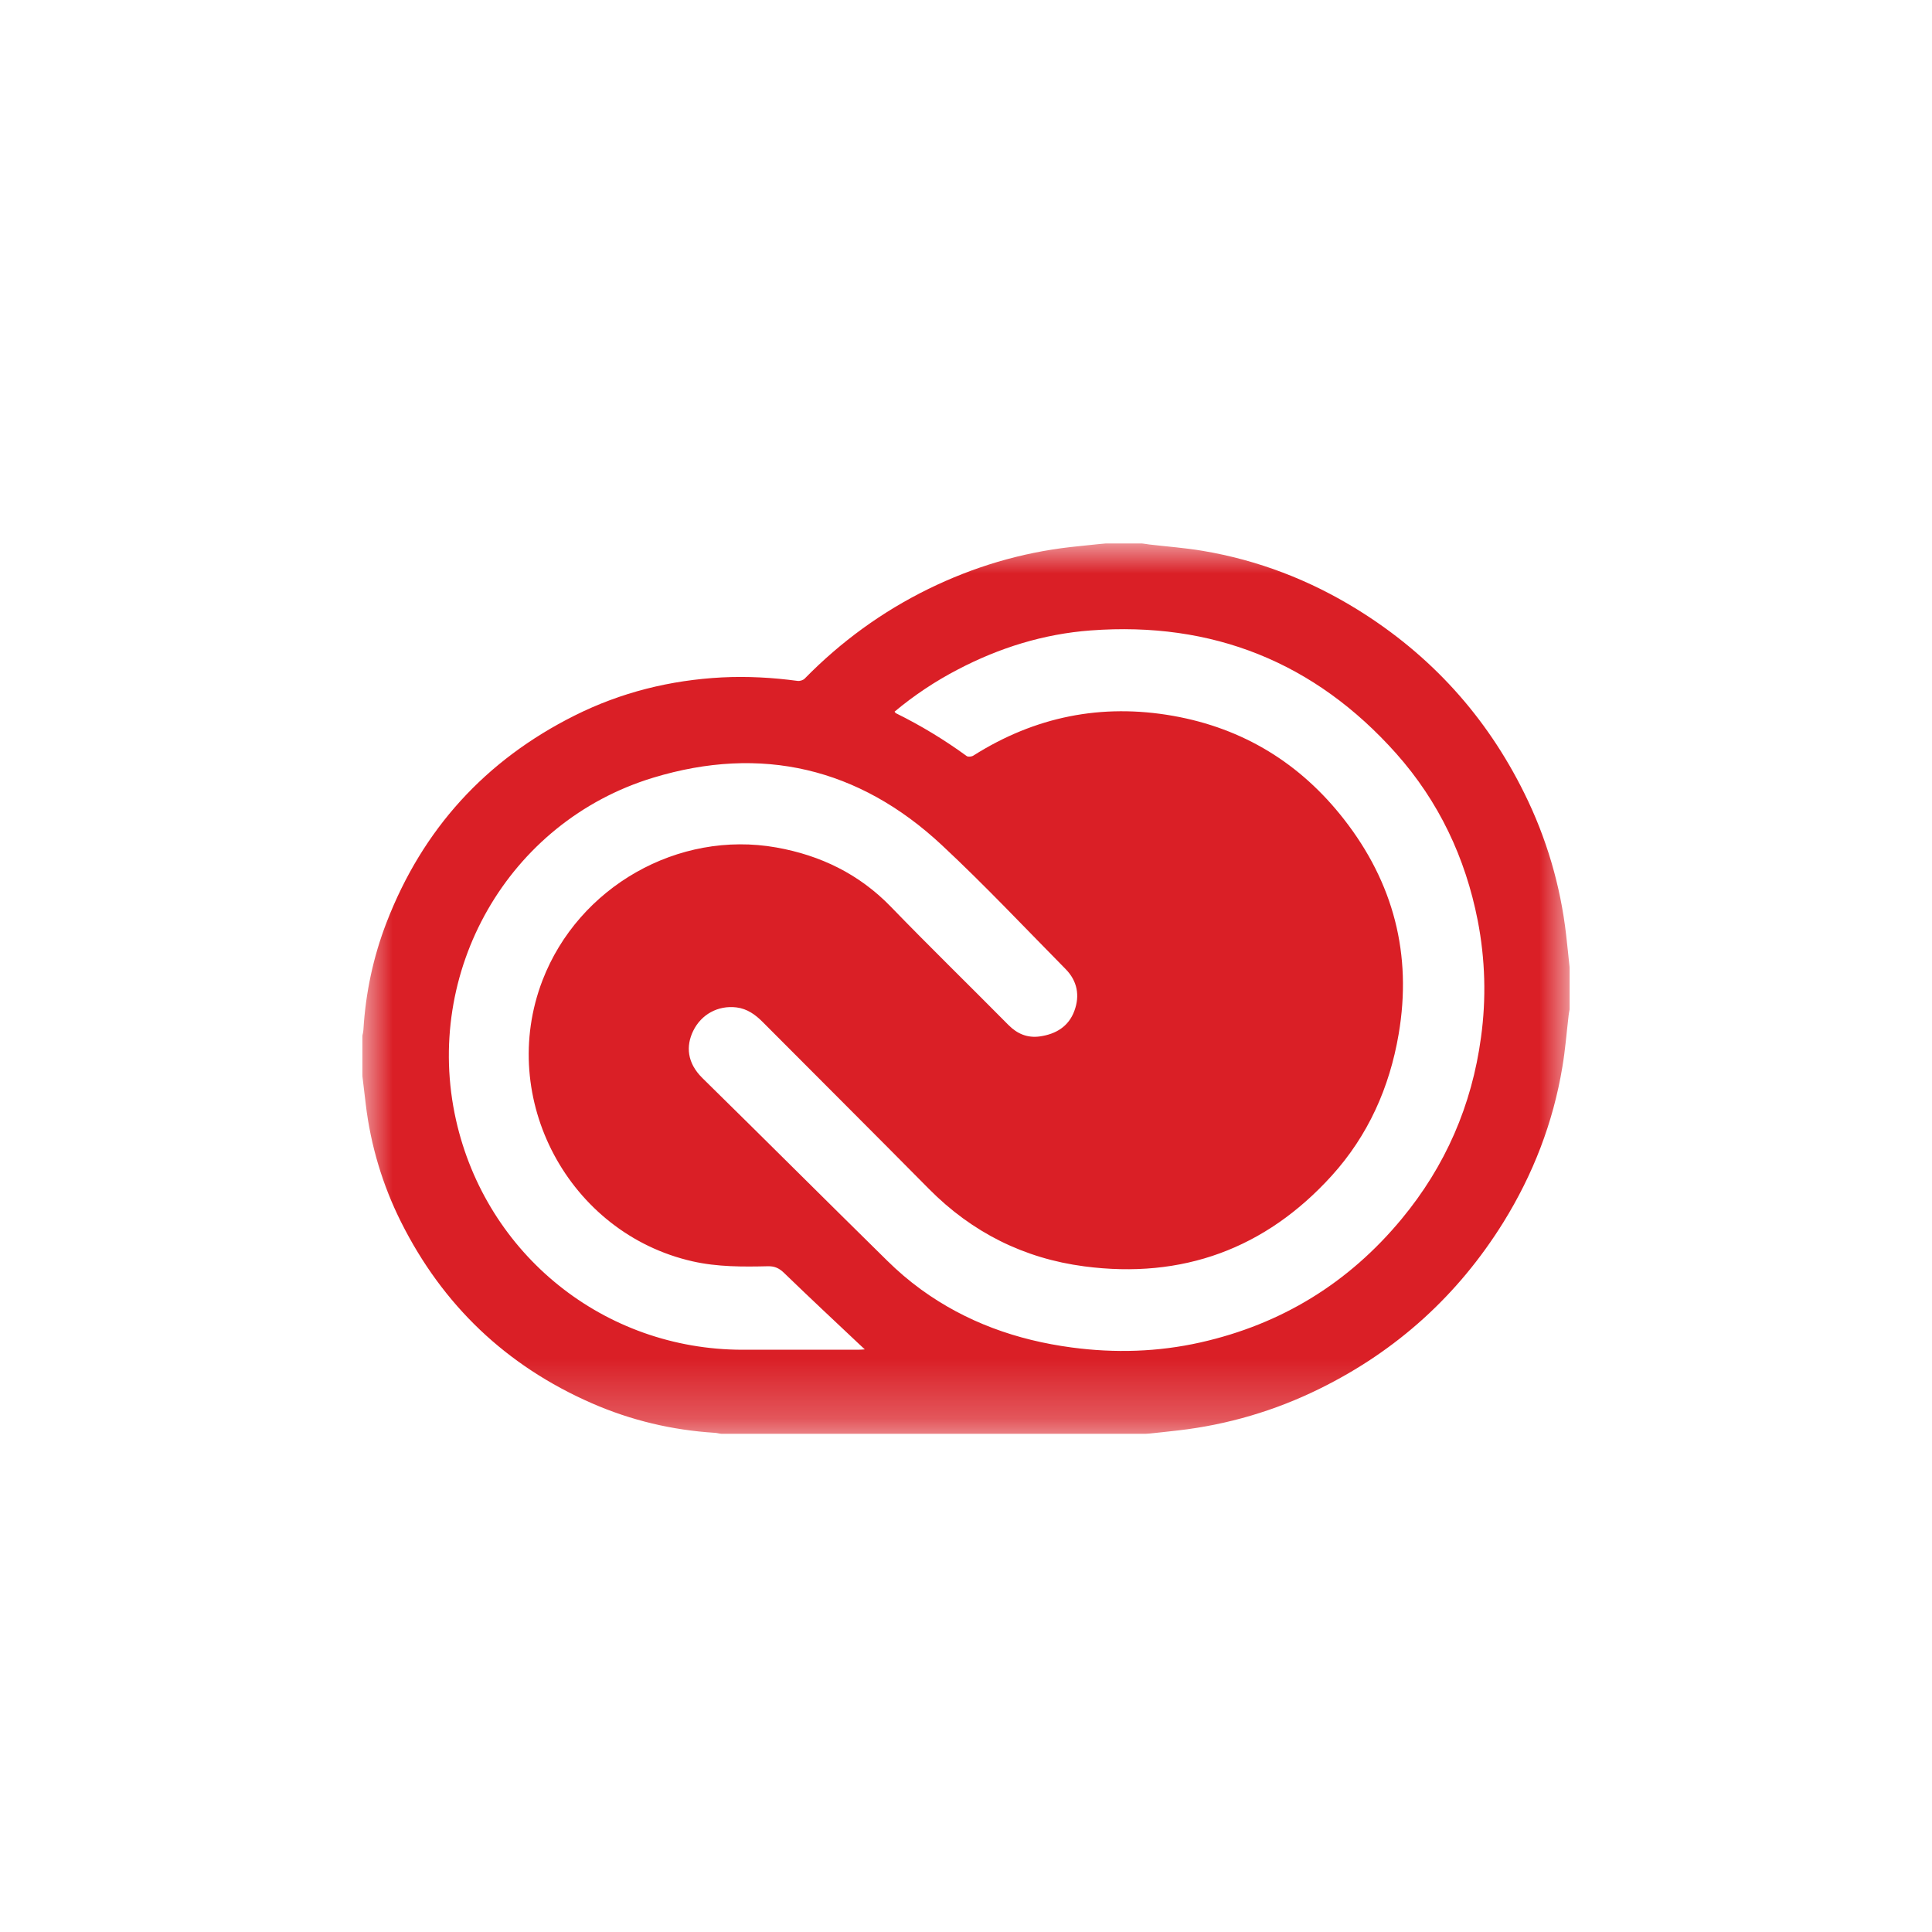 <svg width="32" height="32" viewBox="0 0 32 32" fill="none" xmlns="http://www.w3.org/2000/svg">
<g clip-path="url(#clip0_553_3785)">
<mask id="mask0_553_3785" style="mask-type:luminance" maskUnits="userSpaceOnUse" x="6" y="9" width="20" height="15">
<path d="M6 9.001H26V23.752H6V9.001Z" fill="white"/>
</mask>
<g mask="url(#mask0_553_3785)">
<path d="M26 16.047V16.706C25.994 16.741 25.986 16.776 25.982 16.812C25.948 17.098 25.926 17.387 25.878 17.671C25.725 18.595 25.392 19.453 24.899 20.248C24.149 21.453 23.135 22.372 21.861 23C21.125 23.364 20.333 23.598 19.517 23.692C19.336 23.713 19.155 23.732 18.974 23.751H11.948C11.913 23.745 11.877 23.734 11.842 23.732C11.133 23.688 10.452 23.526 9.802 23.242C8.387 22.623 7.333 21.62 6.642 20.239C6.337 19.63 6.14 18.973 6.059 18.297C6.039 18.132 6.02 17.968 6 17.803V17.165C6.007 17.129 6.017 17.094 6.019 17.058C6.056 16.444 6.182 15.848 6.404 15.275C7 13.734 8.04 12.591 9.519 11.851C10.286 11.467 11.103 11.265 11.958 11.22C12.377 11.199 12.795 11.222 13.211 11.278C13.249 11.283 13.303 11.266 13.329 11.239C13.928 10.628 14.609 10.132 15.377 9.755C16.122 9.39 16.907 9.155 17.732 9.061C17.926 9.039 18.121 9.021 18.316 9H18.915C18.954 9.007 18.993 9.013 19.032 9.018C19.329 9.053 19.628 9.074 19.922 9.124C20.839 9.278 21.692 9.607 22.483 10.096C23.694 10.846 24.617 11.861 25.248 13.139C25.613 13.875 25.847 14.668 25.94 15.484C25.962 15.672 25.98 15.86 26 16.047ZM14.817 11.787C14.829 11.802 14.832 11.81 14.837 11.812C15.249 12.015 15.642 12.253 16.012 12.523C16.036 12.54 16.094 12.533 16.122 12.515C17.141 11.87 18.245 11.647 19.431 11.857C20.593 12.063 21.539 12.644 22.262 13.572C23.08 14.621 23.392 15.808 23.166 17.129C23.015 18.014 22.66 18.808 22.058 19.473C20.958 20.686 19.581 21.188 17.96 20.975C16.962 20.844 16.101 20.414 15.388 19.694C14.473 18.769 13.552 17.851 12.634 16.929C12.512 16.806 12.376 16.708 12.2 16.686C11.892 16.648 11.613 16.802 11.48 17.078C11.361 17.325 11.377 17.603 11.634 17.856C12.657 18.86 13.671 19.874 14.693 20.879C14.868 21.052 15.055 21.212 15.254 21.357C16 21.899 16.842 22.198 17.754 22.319C18.469 22.414 19.179 22.393 19.883 22.235C21.227 21.933 22.34 21.248 23.216 20.189C23.94 19.315 24.378 18.31 24.53 17.182C24.619 16.539 24.6 15.886 24.476 15.248C24.272 14.206 23.831 13.274 23.125 12.48C21.777 10.967 20.082 10.291 18.064 10.442C17.288 10.5 16.554 10.728 15.863 11.09C15.49 11.284 15.14 11.517 14.817 11.787ZM14.324 22.35C14.296 22.325 14.268 22.299 14.241 22.273C13.822 21.878 13.402 21.486 12.989 21.086C12.909 21.008 12.835 20.971 12.722 20.973C12.303 20.983 11.884 20.985 11.472 20.892C9.421 20.428 8.23 18.198 8.986 16.236C9.582 14.689 11.232 13.747 12.86 14.037C13.589 14.167 14.23 14.476 14.755 15.018C15.396 15.68 16.056 16.323 16.704 16.978C16.852 17.127 17.021 17.195 17.226 17.166C17.489 17.128 17.7 17.002 17.795 16.743C17.889 16.489 17.843 16.247 17.651 16.052C16.971 15.363 16.307 14.657 15.599 13.997C14.227 12.717 12.609 12.337 10.819 12.881C8.412 13.612 7.003 16.098 7.553 18.551C8.055 20.785 10.009 22.354 12.296 22.356C12.934 22.356 13.573 22.356 14.212 22.356C14.243 22.356 14.275 22.353 14.324 22.35Z" fill="#DA1F26"/>
</g>
</g>
<defs>
<clipPath id="clip0_553_3785">
<rect width="20" height="14.752" fill="white" transform="translate(6 9)"/>
</clipPath>
</defs>
</svg>
